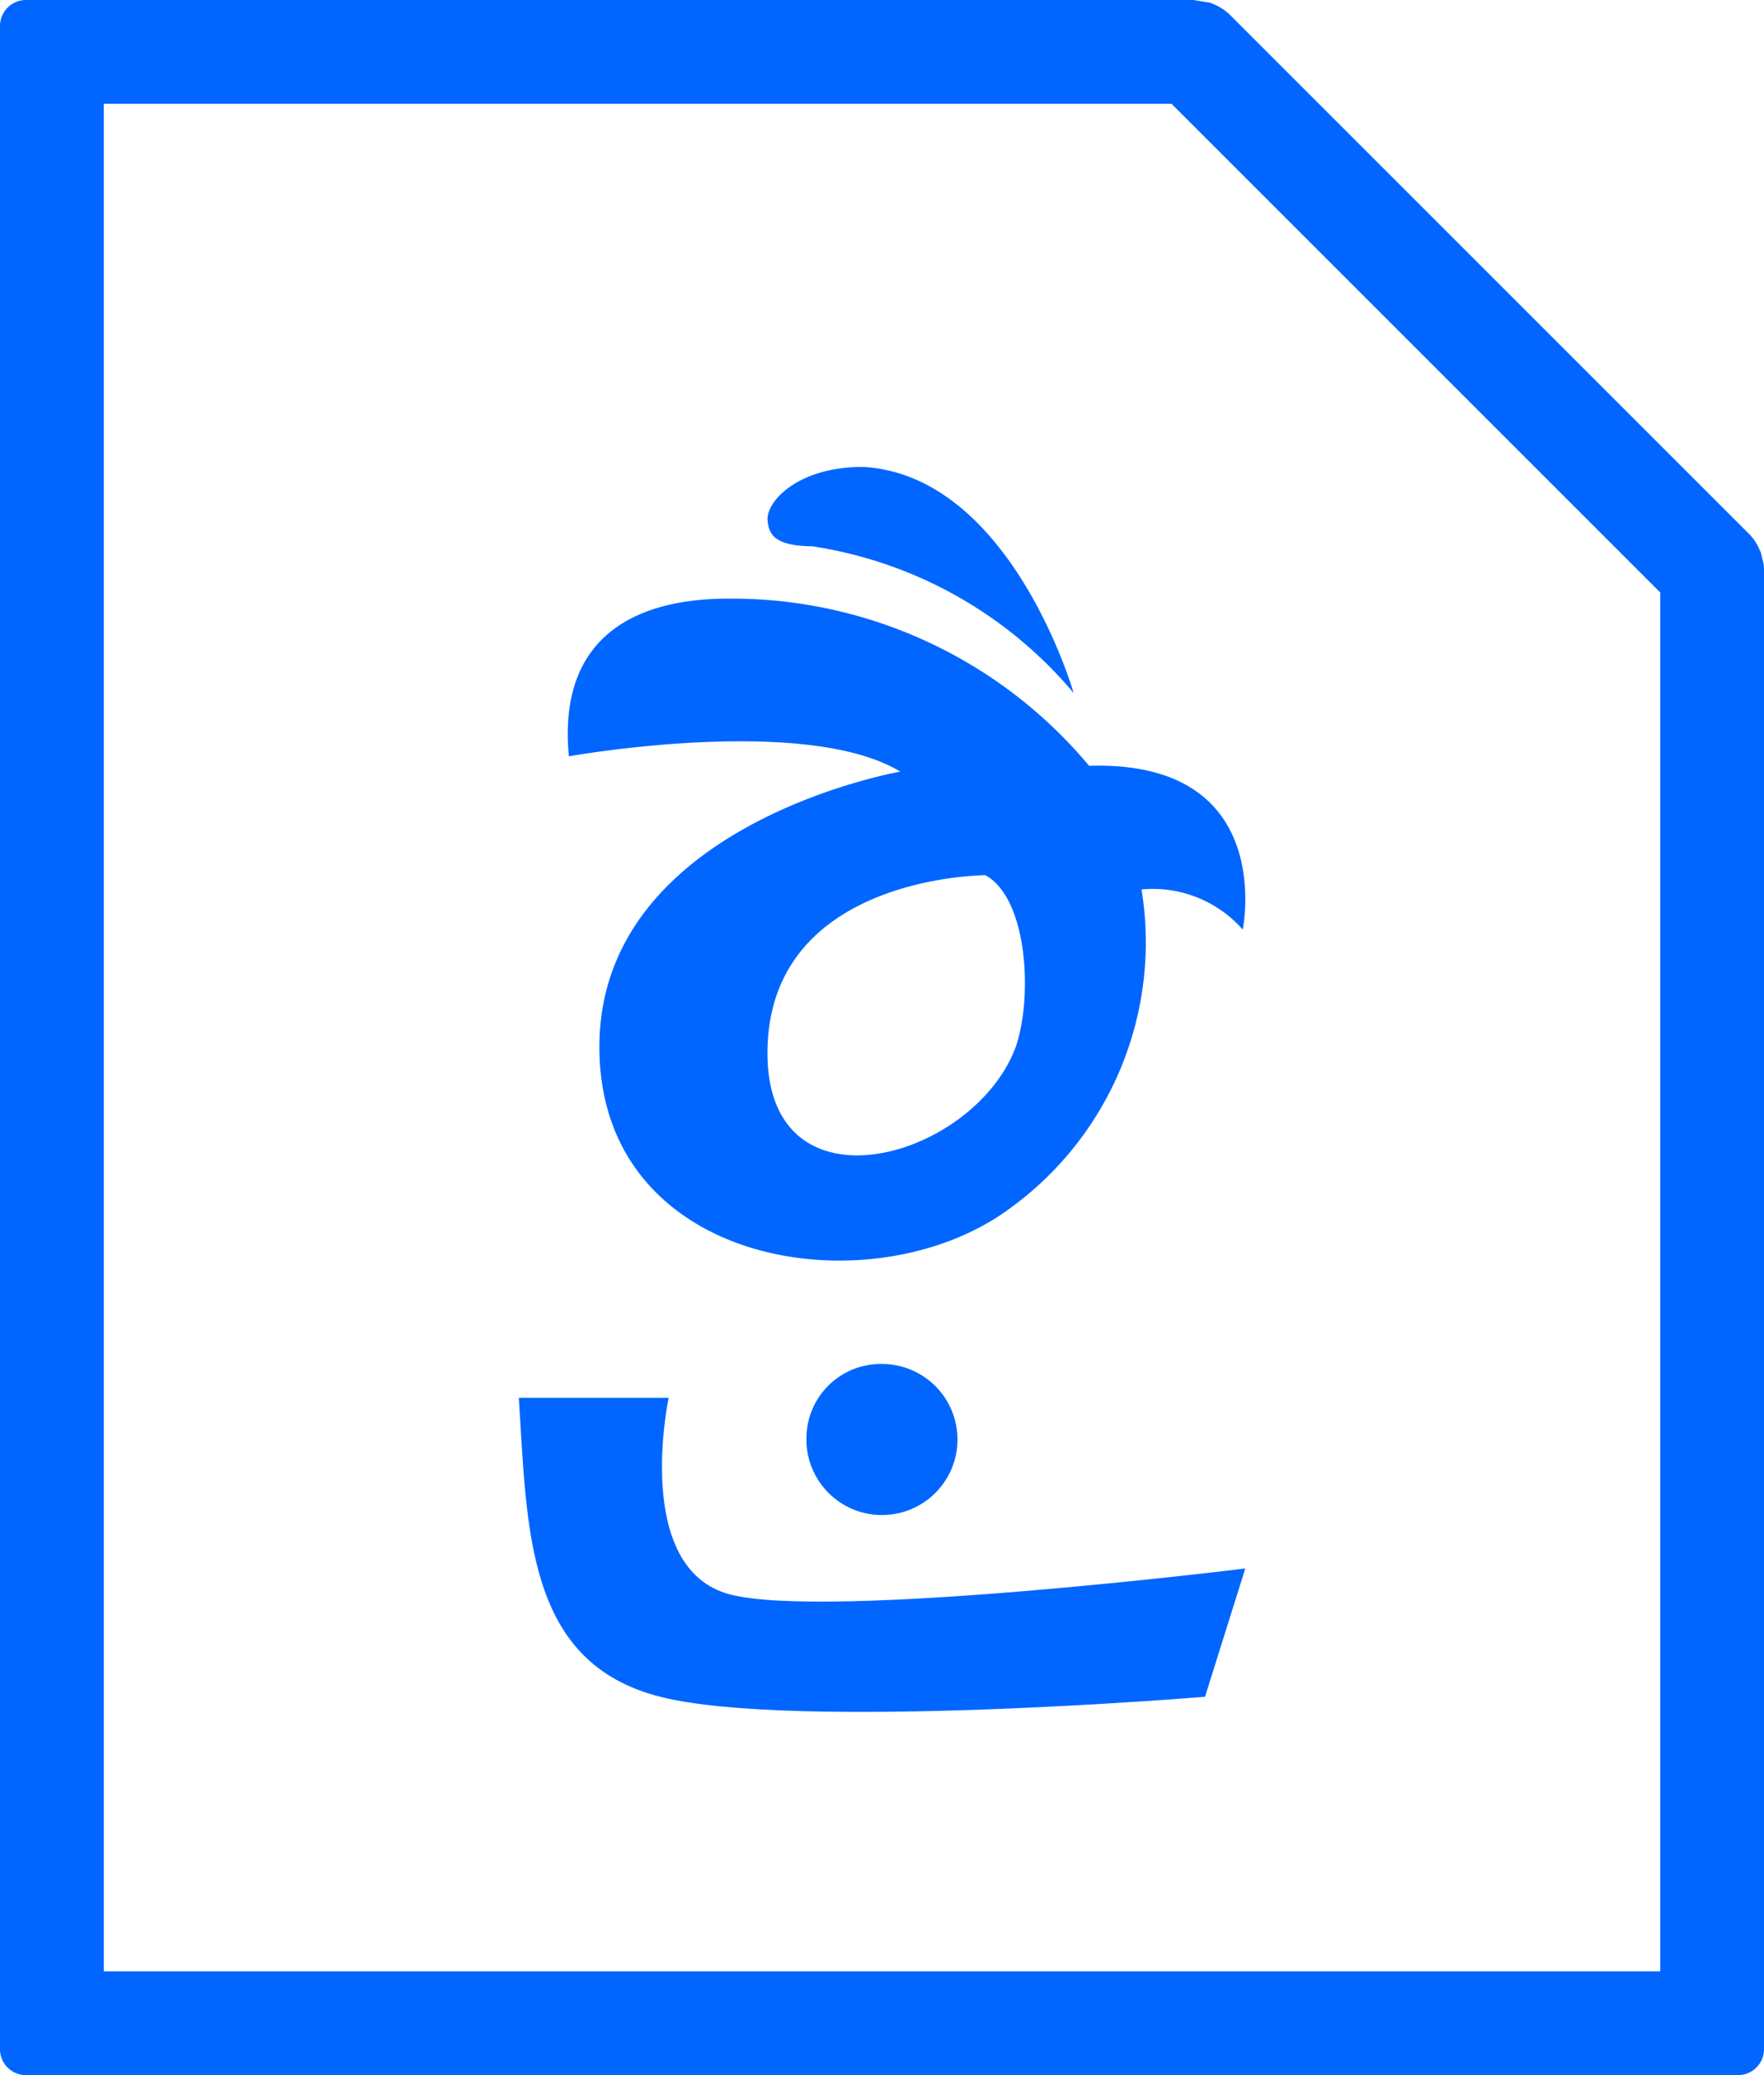 <svg xmlns="http://www.w3.org/2000/svg" width="34" height="40" viewBox="0 0 34 40">
  <g transform="translate(-2051 -568)">
    <path fill="#0066ff" fill-rule="evenodd" d="M2084.96,578.75a.38.38,0,0,0-.04-.141.99.99,0,0,0-.21-.319l-1.71-1.71-6.58-6.58-1.71-1.71a.986.986,0,0,0-.32-.21.369.369,0,0,0-.14-.04L2074,568h-22.5a.5.5,0,0,0-.5.5v39a.5.5,0,0,0,.5.5h33a.5.5,0,0,0,.5-.5V579A.69.69,0,0,0,2084.96,578.75ZM2083,606h-30V570h20.58l9.42,9.42Z"/>
    <g>
      <path fill="#0066ff" d="M2066.66,578.531a8.175,8.175,0,0,1,5.034,2.828s-1.205-4.2-4.062-4.359c-1.264,0-1.86.671-1.838,1.021C2065.815,578.3,2065.927,578.523,2066.66,578.531Z"/>
      <path fill="#0066ff" d="M2068.353,582.874s-5.781,1-5.8,5.285,5.281,5.083,7.912,3.134a6.33,6.33,0,0,0,2.537-6.148,2.308,2.308,0,0,1,1.951.774s.676-3.271-2.961-3.157a8.973,8.973,0,0,0-6.95-3.223c-1.9,0-3.29.815-3.077,3.04C2061.962,582.579,2066.519,581.761,2068.353,582.874Zm2.224,5.309c-.82,2.2-4.881,3.313-4.783,0s4.2-3.312,4.2-3.312C2070.813,585.323,2070.907,587.23,2070.577,588.183Z"/>
      <path fill="#0066ff" d="M2065.063,598.732c-1.878-.5-1.175-3.788-1.175-3.788H2061c.164,2.564.143,5.107,2.726,5.763s10.5,0,10.5,0l.776-2.473S2066.94,599.233,2065.063,598.732Z"/>
      <path fill="#0066ff" d="M2066.544,595.692a1.456,1.456,0,1,0,1.456-1.4A1.433,1.433,0,0,0,2066.544,595.692Z"/>
    </g>
  </g>
</svg>
